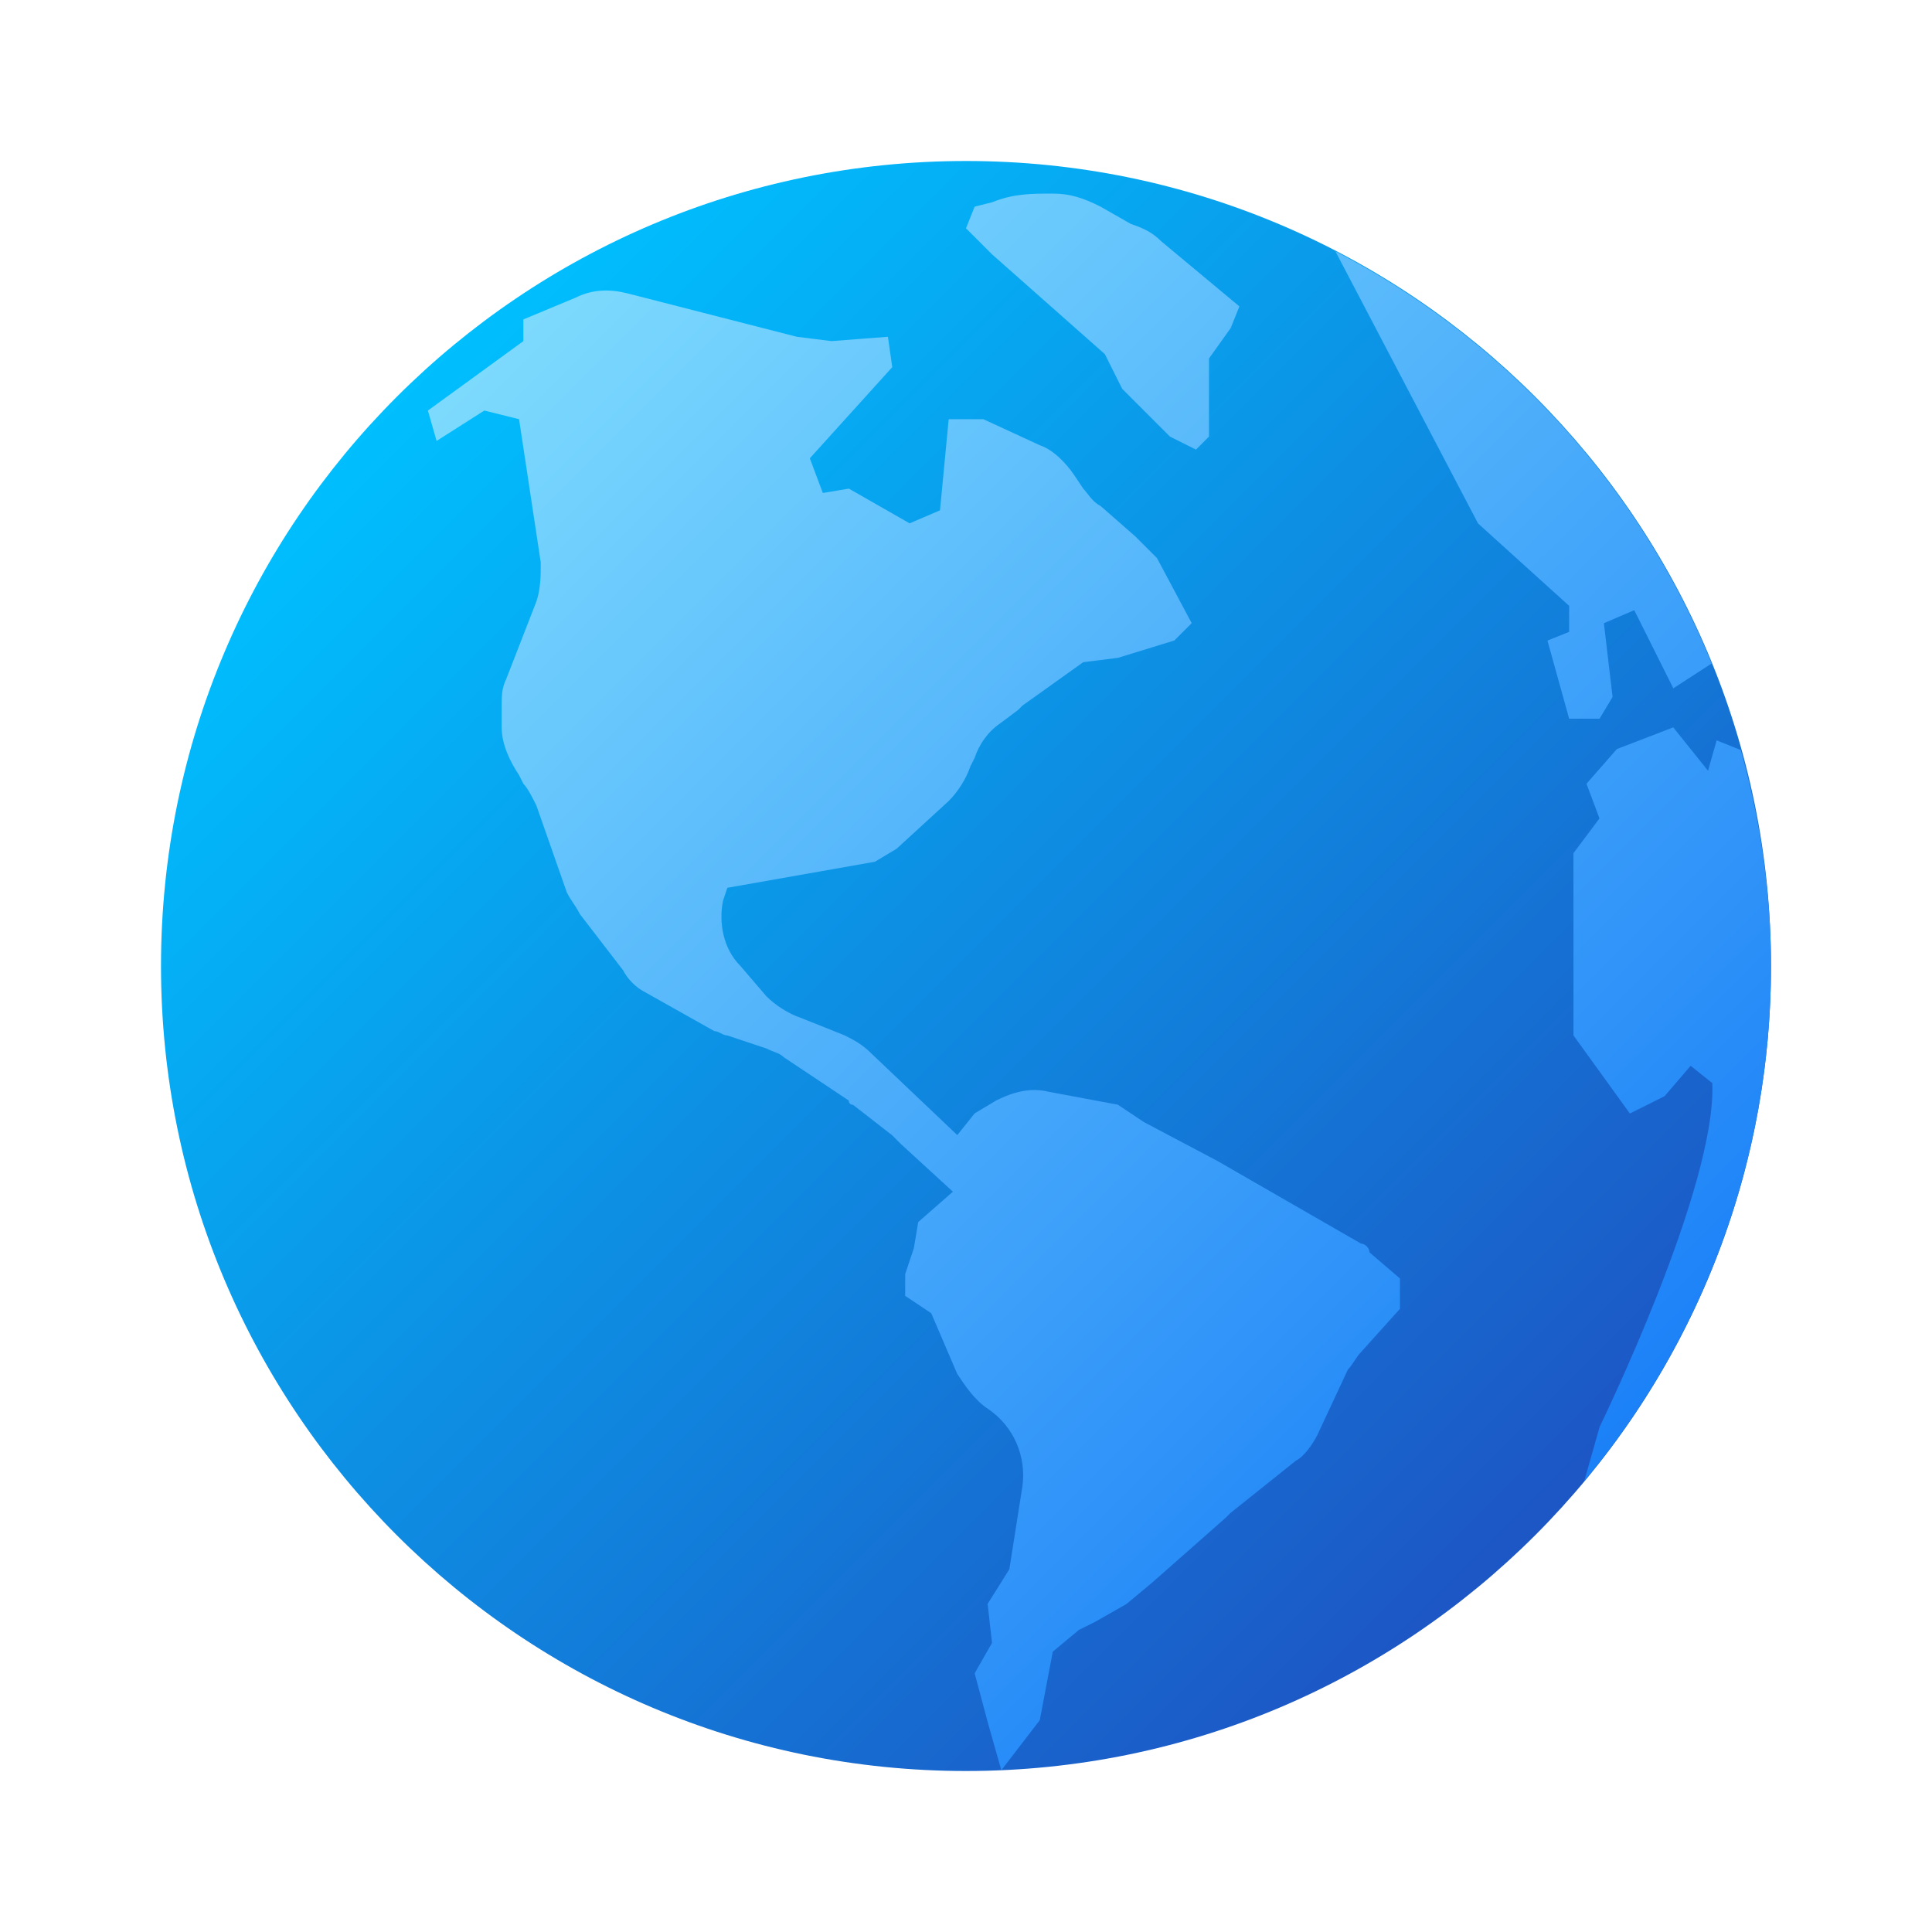 <svg xmlns="http://www.w3.org/2000/svg" viewBox="0 0 48 48" width="50px" height="50px"><linearGradient id="AZCLUnObeUUXZIiY0Dq8Wa" x1="9.858" x2="38.387" y1="9.858" y2="38.387" gradientUnits="userSpaceOnUse"><stop offset="0" stop-color="#00bffe"/><stop offset="1" stop-color="#1d55c4"/></linearGradient><path fill="url(#AZCLUnObeUUXZIiY0Dq8Wa)" d="M44,24c0,11.045-8.955,20-20,20S4,35.045,4,24S12.955,4,24,4S44,12.955,44,24z"/><linearGradient id="AZCLUnObeUUXZIiY0Dq8Wb" x1="10.684" x2="41.739" y1="6.103" y2="37.157" gradientUnits="userSpaceOnUse"><stop offset="0" stop-color="#84e1fe"/><stop offset="1" stop-color="#167cf7"/></linearGradient><path fill="url(#AZCLUnObeUUXZIiY0Dq8Wb)" d="M34.026,31.116l0.755,0.647v0.755l-0.97,1.078c-0.108,0.108-0.216,0.323-0.323,0.431	l-0.755,1.617c-0.108,0.216-0.323,0.539-0.539,0.647l-1.617,1.294l-0.108,0.108l-1.833,1.617l-0.647,0.539l-0.755,0.431	l-0.431,0.216l-0.647,0.539l-0.323,1.702l-0.955,1.244l-0.334-1.178l-0.329-1.23l0.431-0.755l-0.108-0.97l0.539-0.862l0.323-2.048	c0.108-0.755-0.216-1.509-0.862-1.941c-0.323-0.216-0.539-0.539-0.755-0.862l-0.647-1.509l-0.647-0.431v-0.539l0.216-0.647	l0.108-0.647l0.862-0.755l-1.294-1.186c-0.108-0.108-0.108-0.108-0.216-0.216l-0.97-0.755c0,0-0.108,0-0.108-0.108l-1.617-1.078	c-0.108-0.108-0.216-0.108-0.431-0.216l-0.97-0.323c-0.108,0-0.216-0.108-0.323-0.108l-1.725-0.97	c-0.216-0.108-0.431-0.323-0.539-0.539l-1.078-1.402c-0.108-0.216-0.216-0.323-0.323-0.539l-0.755-2.156	c-0.108-0.216-0.216-0.431-0.323-0.539l-0.108-0.216c-0.216-0.323-0.431-0.755-0.431-1.186v-0.539c0-0.216,0-0.431,0.108-0.647	l0.755-1.941c0.108-0.323,0.108-0.647,0.108-0.97l-0.539-3.558L12.033,10.2l-1.186,0.755L10.631,10.2l2.372-1.725V7.936l1.294-0.539	c0.431-0.216,0.863-0.216,1.294-0.108l4.205,1.078l0.862,0.108l1.402-0.108l0.108,0.755l-2.048,2.264l0.323,0.862l0.647-0.108	l1.509,0.862l0.755-0.323l0.216-2.264h0.862l1.402,0.647c0.323,0.108,0.647,0.431,0.863,0.755l0.216,0.323	c0.108,0.108,0.216,0.323,0.431,0.431l0.862,0.755c0.216,0.216,0.323,0.323,0.539,0.539l0.862,1.617l-0.431,0.431l-1.402,0.431	l-0.862,0.108l-1.509,1.078l-0.108,0.108l-0.431,0.323c-0.323,0.216-0.539,0.539-0.647,0.862l-0.108,0.216	c-0.108,0.323-0.323,0.647-0.539,0.862l-1.294,1.186l-0.539,0.323l-3.666,0.647l-0.108,0.323c-0.108,0.539,0,1.186,0.431,1.617	l0.647,0.755c0.216,0.216,0.539,0.431,0.862,0.539l1.078,0.431c0.216,0.108,0.431,0.216,0.647,0.431l2.156,2.048l0.431-0.539	l0.539-0.323c0.431-0.216,0.862-0.323,1.294-0.216l1.725,0.323l0.647,0.431l1.833,0.97l3.558,2.048	C33.919,30.9,34.026,31.008,34.026,31.116z M27.45,8.799l0.431,0.862l1.186,1.186l0.647,0.323l0.323-0.323V8.906l0.539-0.755	l0.216-0.539l-1.941-1.617c-0.216-0.216-0.431-0.323-0.755-0.431l-0.755-0.431c-0.431-0.216-0.755-0.323-1.186-0.323	c-0.539,0-0.97,0-1.509,0.216l-0.431,0.108L24,5.672l0.647,0.647L27.45,8.799z M40.064,17.316l-0.216-1.833l0.755-0.323l0.97,1.941	l0.953-0.617c-1.799-4.427-5.134-8.057-9.348-10.24l3.543,6.76l2.264,2.048v0.647l-0.539,0.216l0.539,1.941h0.755L40.064,17.316z M39.358,36.804C42.254,33.335,44,28.872,44,24c0-1.861-0.274-3.656-0.75-5.365l-0.599-0.241l-0.216,0.755l-0.863-1.078	l-1.401,0.539l-0.755,0.862l0.323,0.862l-0.647,0.862v4.528l1.402,1.941l0.862-0.431l0.647-0.755l0.539,0.431	c0.108,2.587-2.798,8.536-2.798,8.536L39.358,36.804z"/></svg>